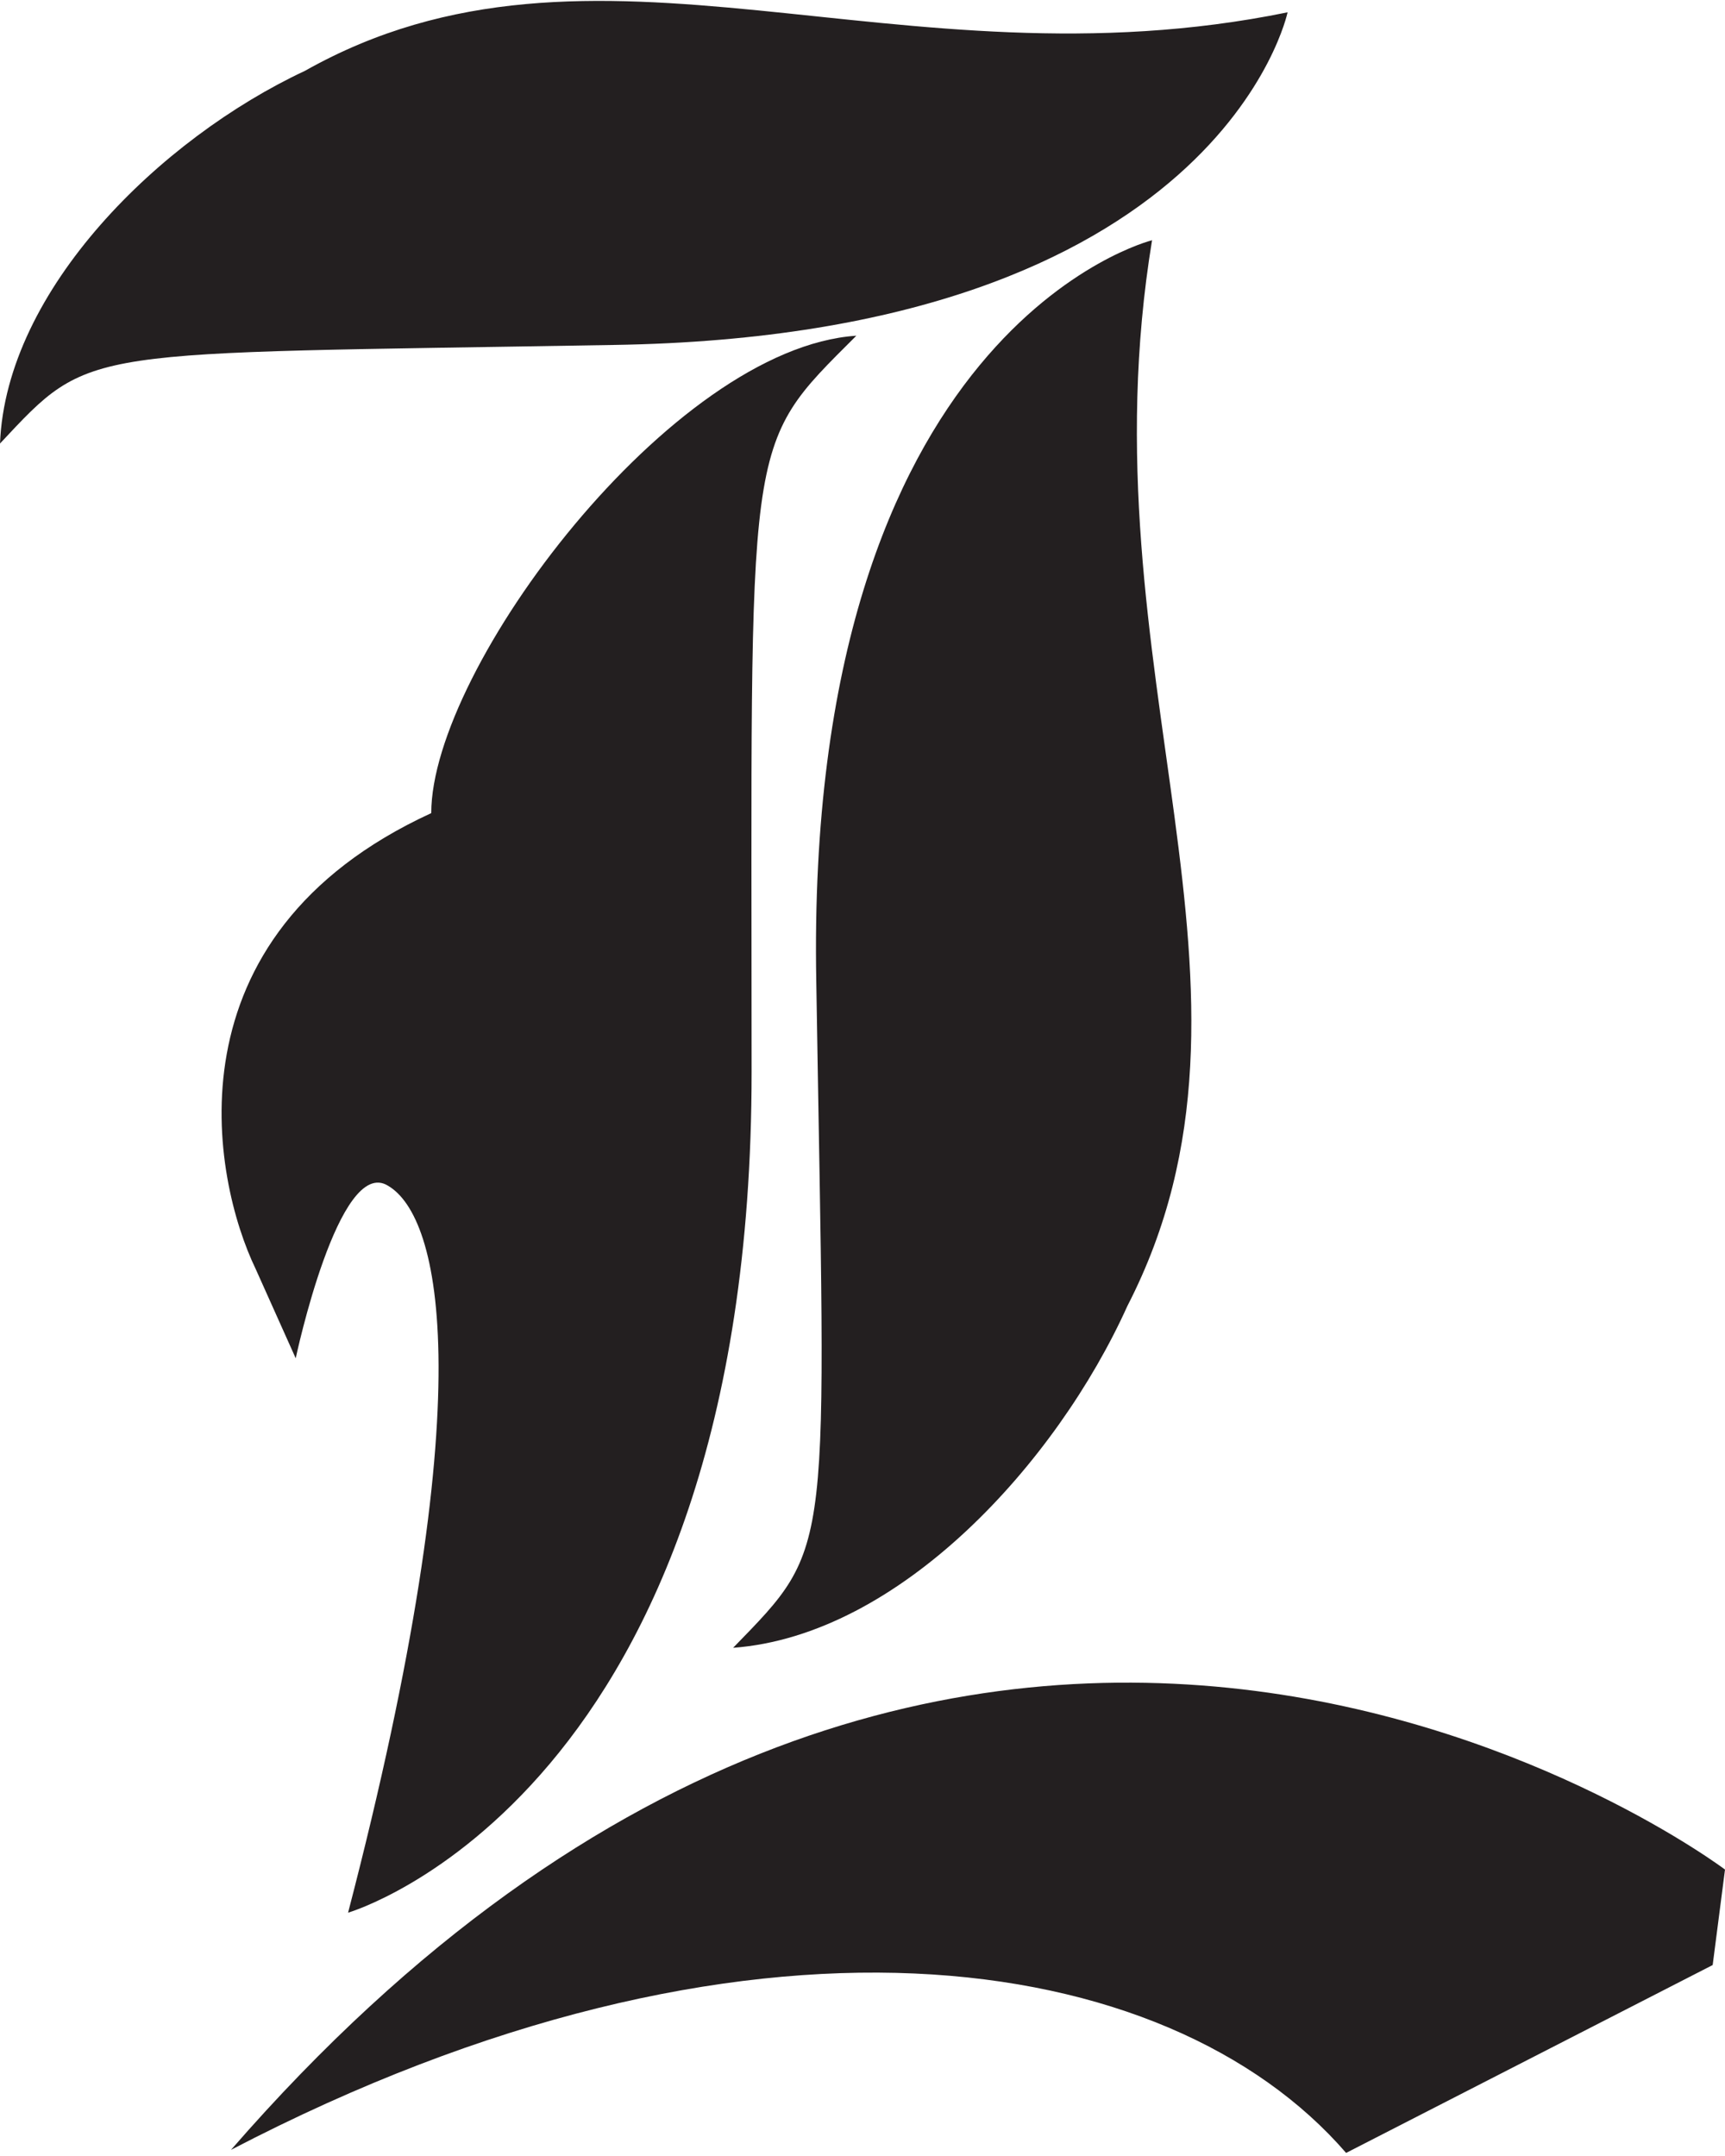<?xml version="1.0" encoding="utf-8"?>
<!-- Generator: Adobe Illustrator 21.0.0, SVG Export Plug-In . SVG Version: 6.00 Build 0)  -->
<svg version="1.1" id="Layer_1" xmlns="http://www.w3.org/2000/svg" xmlns:xlink="http://www.w3.org/1999/xlink" x="0px" y="0px"
	 viewBox="0 0 56 70" style="enable-background:new 0 0 56 70;" xml:space="preserve">
<style type="text/css">
	.st0{clip-path:url(#SVGID_2_);fill:#231F20;}
</style>
<g>
	<defs>
		<rect id="SVGID_1_" width="56" height="70"/>
	</defs>
	<clipPath id="SVGID_2_">
		<use xlink:href="#SVGID_1_"  style="overflow:visible;"/>
	</clipPath>
	<path class="st0" d="M11.3,62.1c0,0,13.1-3.8,13.1-27.3c0-20.9-0.3-20.2,3.4-23.9C21.8,11.3,14,21.7,14,26.4
		c-8.7,4-7.1,11.9-5.7,14.8l1.3,2.9c0,0,1.4-6.6,3-5.6C14.3,39.5,15.7,45.2,11.3,62.1"/>
	<path class="st0" d="M41.8,0.4c0,0-2.2,10.5-21.9,10.8C2.5,11.5,3,11.2,0,14.4c0.2-5,5.2-9.9,9.9-12.1C19.3-3,29.1,3,41.8,0.4"/>
	<path class="st0" d="M37.4,7.8c0,0-11.3,2.8-10.9,24.1c0.3,18.8,0.6,18.2-2.7,21.6c5.4-0.4,10.5-6,12.8-11.1
		C41.9,32.1,35.1,21.8,37.4,7.8"/>
	<path class="st0" d="M56,60.7c0,0-24.5-18.5-48.5,9.1c16.7-8.7,30.4-6.6,36.2,0.1l11.9-6.1L56,60.7z"/>
</g>
</svg>
